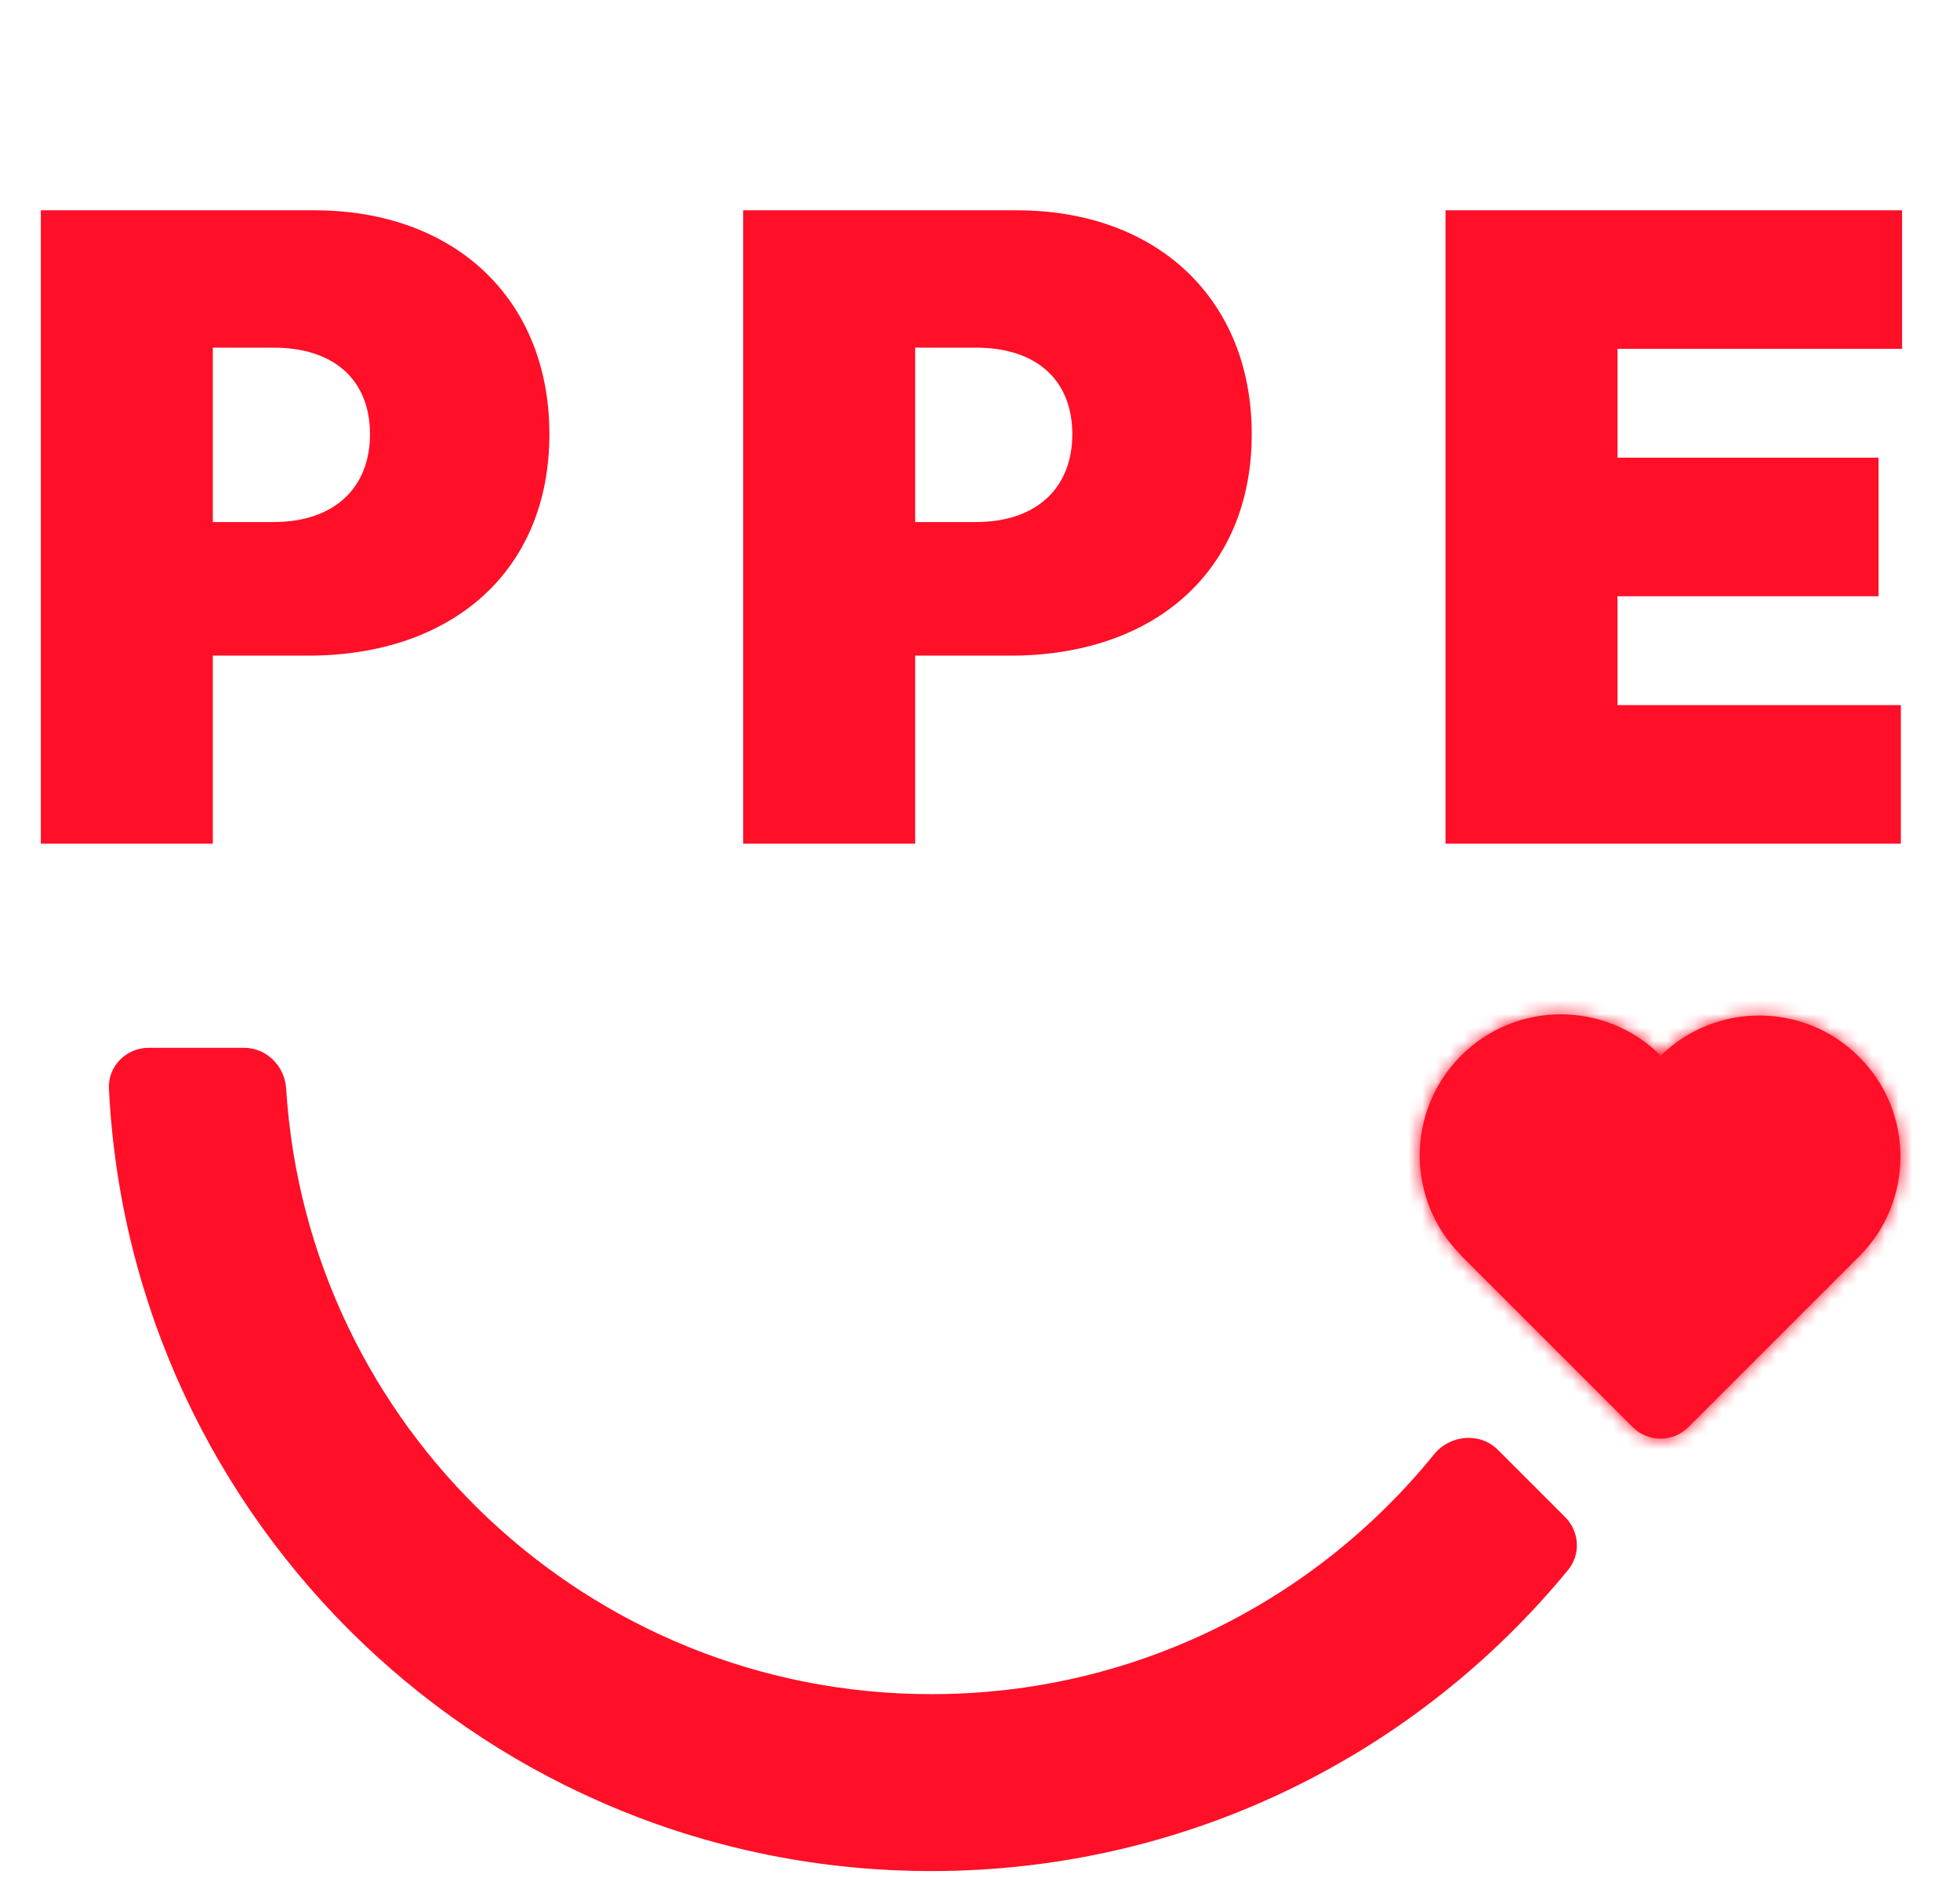 <svg width="144" height="138" viewBox="0 0 144 138" fill="none" xmlns="http://www.w3.org/2000/svg">
<path fill-rule="evenodd" clip-rule="evenodd" d="M110.053 106.549C108.729 105.225 106.533 105.428 105.355 106.882C96.647 117.63 83.341 124.5 68.43 124.5C43.205 124.5 22.572 104.836 21.024 80.001C20.921 78.347 19.587 77 17.93 77H10.93C9.274 77 7.923 78.345 8.003 80C9.567 112.019 36.023 137.5 68.43 137.5C87.28 137.5 104.117 128.879 115.212 115.366C116.16 114.211 116.036 112.532 114.98 111.476L110.053 106.549Z" fill="#FF0F28"/>
<path d="M3 62H15.636V48.182H22.636C33.25 48.182 40.364 41.932 40.364 31.909C40.364 22 33.432 15.454 23.091 15.454H3V62ZM15.636 38.364V25.546H20.091C24.523 25.546 27.182 27.909 27.182 31.909C27.182 35.886 24.523 38.364 20.091 38.364H15.636ZM54.6 62H67.236V48.182H74.236C84.85 48.182 91.964 41.932 91.964 31.909C91.964 22 85.032 15.454 74.691 15.454H54.6V62ZM67.236 38.364V25.546H71.691C76.123 25.546 78.782 27.909 78.782 31.909C78.782 35.886 76.123 38.364 71.691 38.364H67.236ZM106.2 62H139.655V51.818H118.836V43.818H138.018V33.636H118.836V25.636H139.745V15.454H106.2V62Z" fill="#FF0F28"/>
<mask id="path-3-inside-1" fill="white">
<path fill-rule="evenodd" clip-rule="evenodd" d="M136.566 92.356C136.574 92.348 136.581 92.341 136.589 92.333C140.639 88.283 140.639 81.717 136.589 77.667C132.568 73.646 126.068 73.617 122.011 77.578C122.011 77.579 122.011 77.579 122.01 77.578V77.578C117.96 73.528 111.394 73.528 107.344 77.578C103.293 81.628 103.293 88.195 107.344 92.245V92.245C107.344 92.245 107.344 92.245 107.344 92.245L107.338 92.25C107.336 92.253 107.336 92.258 107.338 92.261L119.953 104.875C121.083 106.006 122.916 106.006 124.047 104.875L136.566 92.356Z"/>
</mask>
<path fill-rule="evenodd" clip-rule="evenodd" d="M136.566 92.356C136.574 92.348 136.581 92.341 136.589 92.333C140.639 88.283 140.639 81.717 136.589 77.667C132.568 73.646 126.068 73.617 122.011 77.578C122.011 77.579 122.011 77.579 122.01 77.578V77.578C117.96 73.528 111.394 73.528 107.344 77.578C103.293 81.628 103.293 88.195 107.344 92.245V92.245C107.344 92.245 107.344 92.245 107.344 92.245L107.338 92.25C107.336 92.253 107.336 92.258 107.338 92.261L119.953 104.875C121.083 106.006 122.916 106.006 124.047 104.875L136.566 92.356Z" fill="#FF0F28"/>
<path d="M136.566 92.356L135.651 91.436L135.649 91.438L136.566 92.356ZM124.047 104.875L123.129 103.958L124.047 104.875ZM122.011 77.578L122.918 78.507L122.011 77.578ZM135.671 91.416C135.664 91.422 135.658 91.429 135.651 91.436L137.481 93.276C137.489 93.268 137.498 93.259 137.506 93.251L135.671 91.416ZM135.671 78.584C139.214 82.128 139.214 87.873 135.671 91.416L137.506 93.251C142.063 88.694 142.063 81.306 137.506 76.749L135.671 78.584ZM122.918 78.507C126.467 75.041 132.154 75.067 135.671 78.584L137.506 76.749C132.983 72.226 125.669 72.193 121.105 76.65L122.918 78.507ZM108.261 78.496C111.804 74.953 117.549 74.953 121.093 78.496L122.928 76.661C118.371 72.104 110.983 72.104 106.426 76.661L108.261 78.496ZM108.261 91.327C104.718 87.784 104.718 82.039 108.261 78.496L106.426 76.661C101.869 81.218 101.869 88.606 106.426 93.163L108.261 91.327ZM108.256 93.168L108.261 93.163L106.426 91.328L106.421 91.333L108.256 93.168ZM120.871 103.958L108.256 91.343L106.421 93.178L119.035 105.793L120.871 103.958ZM123.129 103.958C122.505 104.581 121.494 104.581 120.871 103.958L119.035 105.793C120.673 107.43 123.327 107.43 124.964 105.793L123.129 103.958ZM135.649 91.438L123.129 103.958L124.964 105.793L137.484 93.273L135.649 91.438ZM106.426 93.163C105.919 92.656 105.919 91.834 106.426 91.328L108.261 93.163C108.768 92.656 108.768 91.834 108.261 91.327L106.426 93.163ZM106.421 91.333C105.911 91.842 105.911 92.669 106.421 93.178L108.256 91.343C108.76 91.847 108.76 92.664 108.256 93.168L106.421 91.333ZM121.105 76.65C121.607 76.159 122.42 76.153 122.928 76.661L121.093 78.496C121.601 79.004 122.415 78.998 122.918 78.507L121.105 76.65Z" fill="#FF0F28" mask="url(#path-3-inside-1)"/>
</svg>
